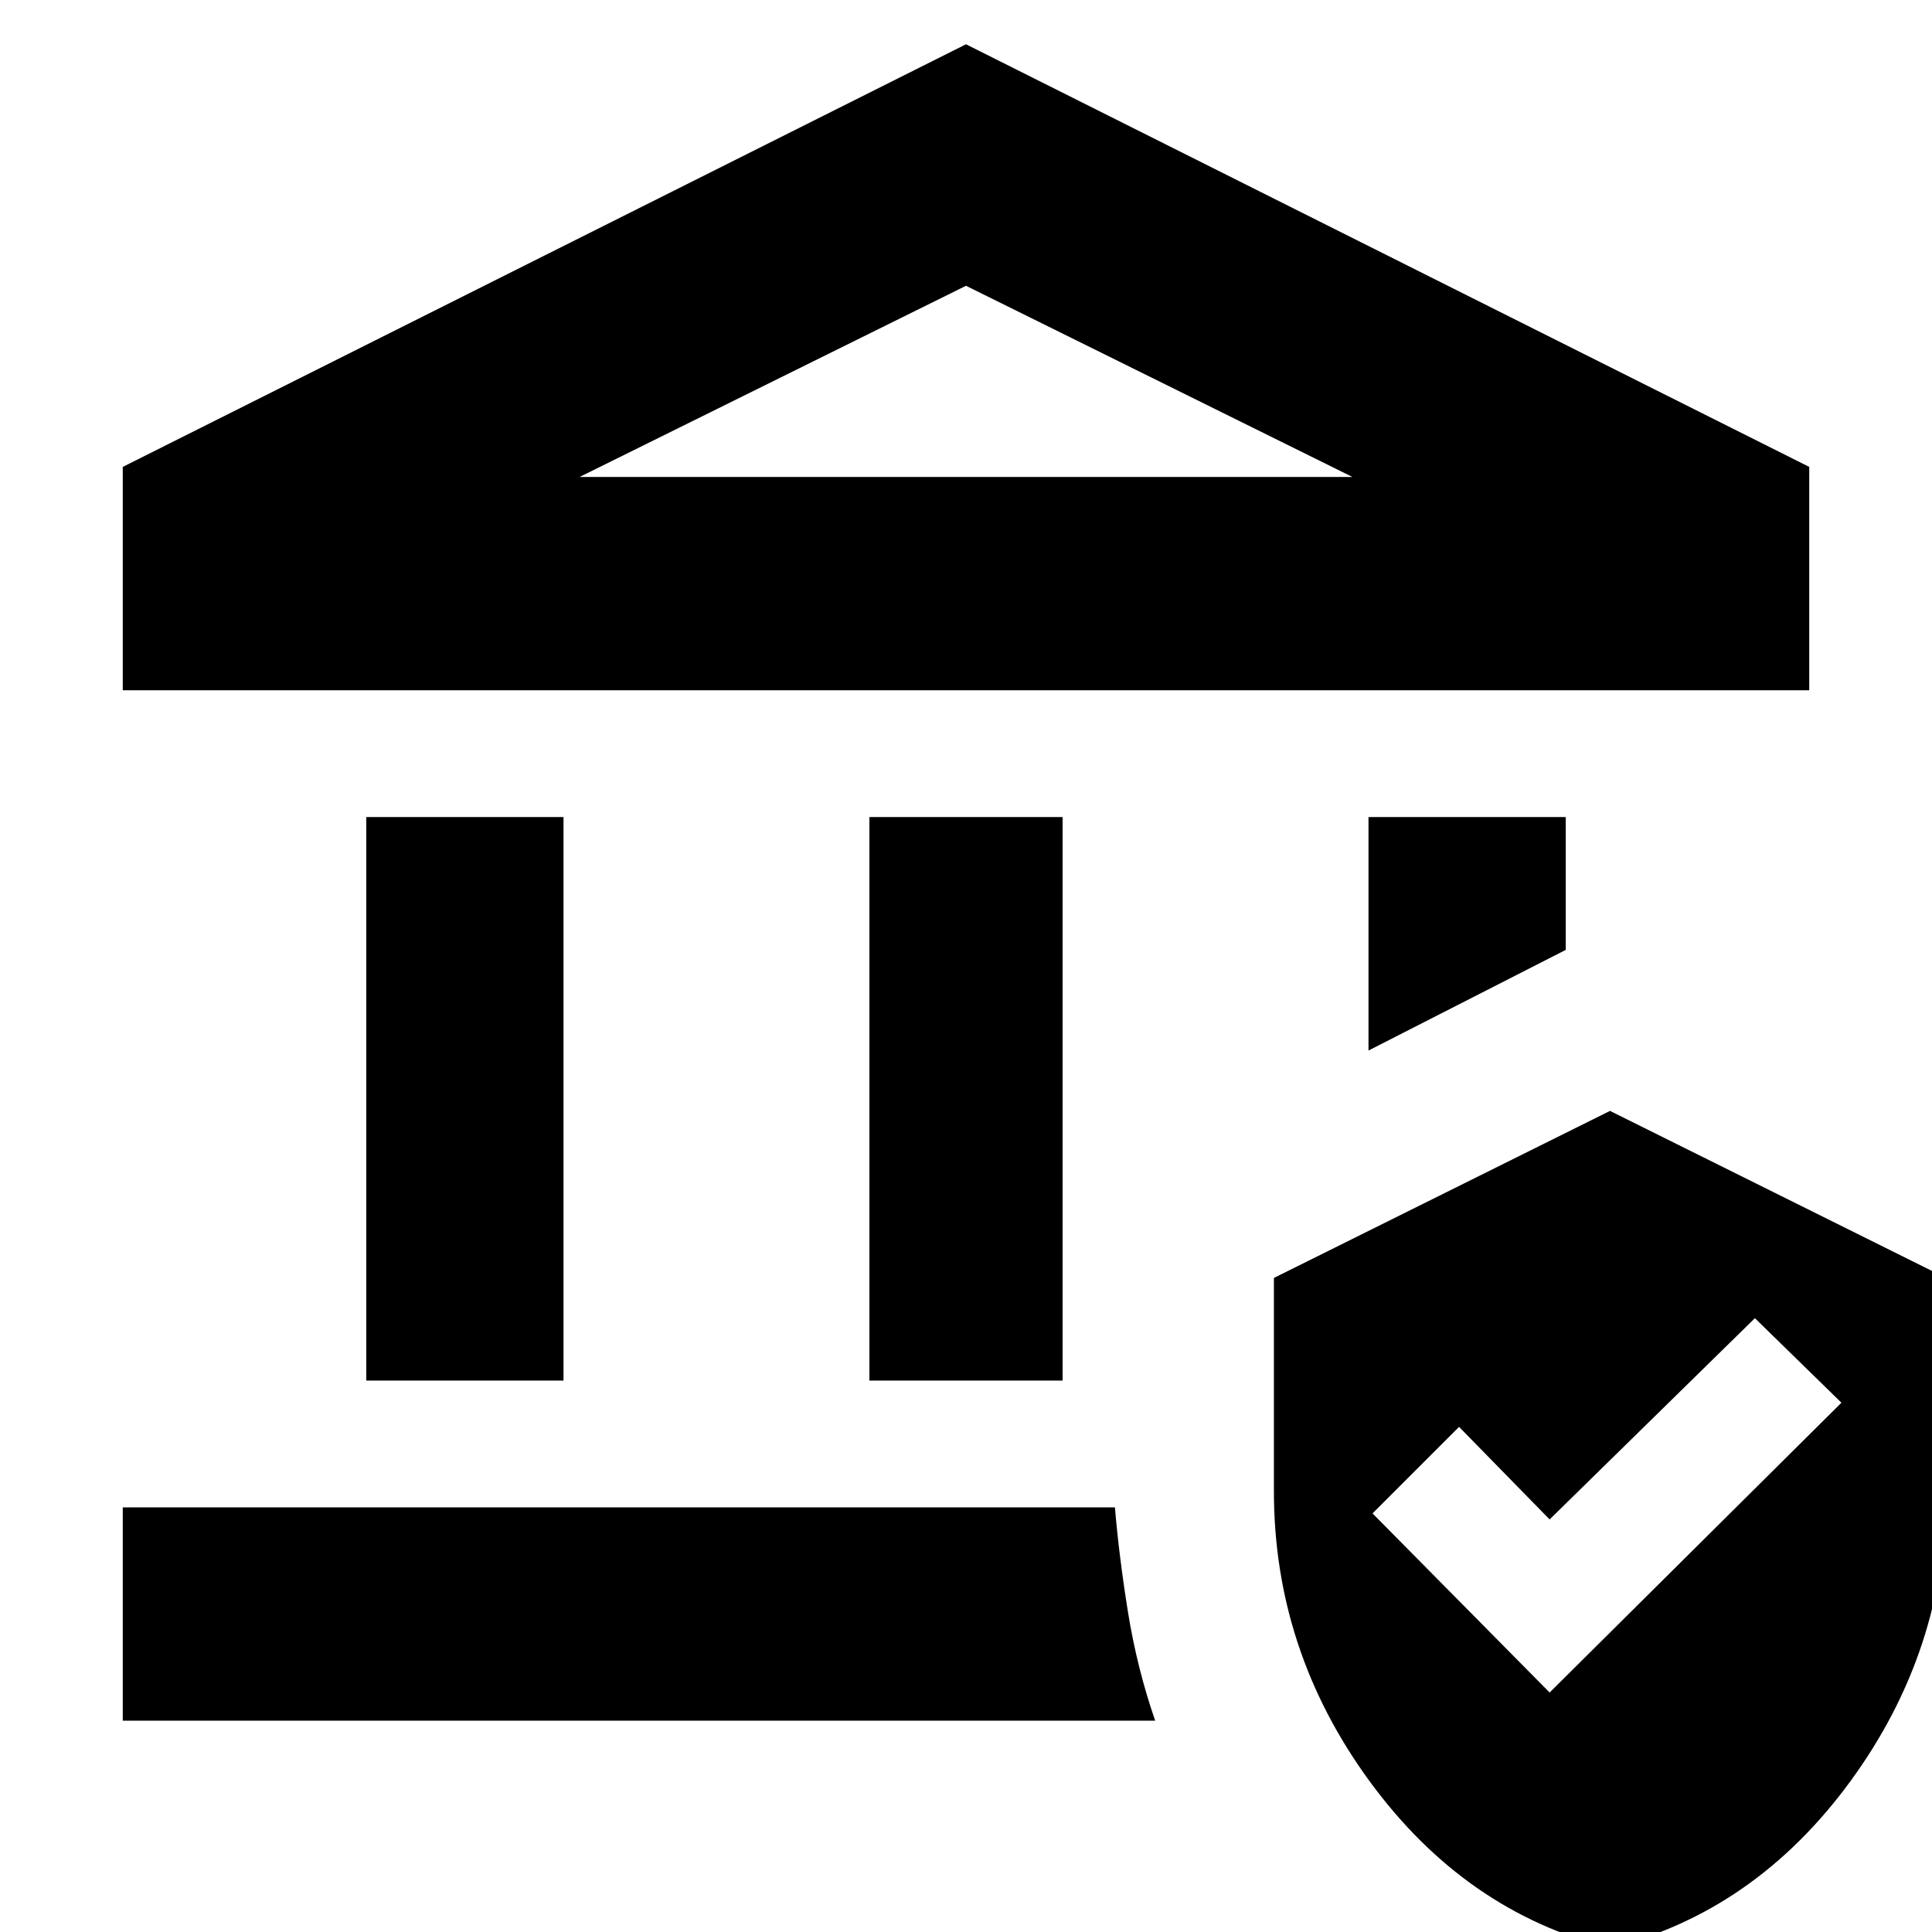 <svg xmlns="http://www.w3.org/2000/svg" height="24" width="24"><path d="M4.55 17.15V10.15H7V17.15ZM10.8 17.15V10.15H13.2V17.15ZM1.525 8.575V5.8L12 0.55L22.475 5.8V8.575ZM7.2 5.925H16.8L12 3.55ZM1.525 21.375V18.725H13.85Q13.9 19.325 14.012 20.025Q14.125 20.725 14.35 21.375ZM17 13.05V10.15H19.45V11.8ZM20 24.2Q18.2 23.75 17.012 22.125Q15.825 20.5 15.825 18.525V15.875L20 13.8L24.175 15.875V18.525Q24.175 20.5 22.988 22.125Q21.8 23.75 20 24.2ZM19.25 21.025 22.875 17.425 21.8 16.375 19.25 18.875 18.125 17.725 17.05 18.8ZM7.2 5.925H12H16.8Z"/></svg>